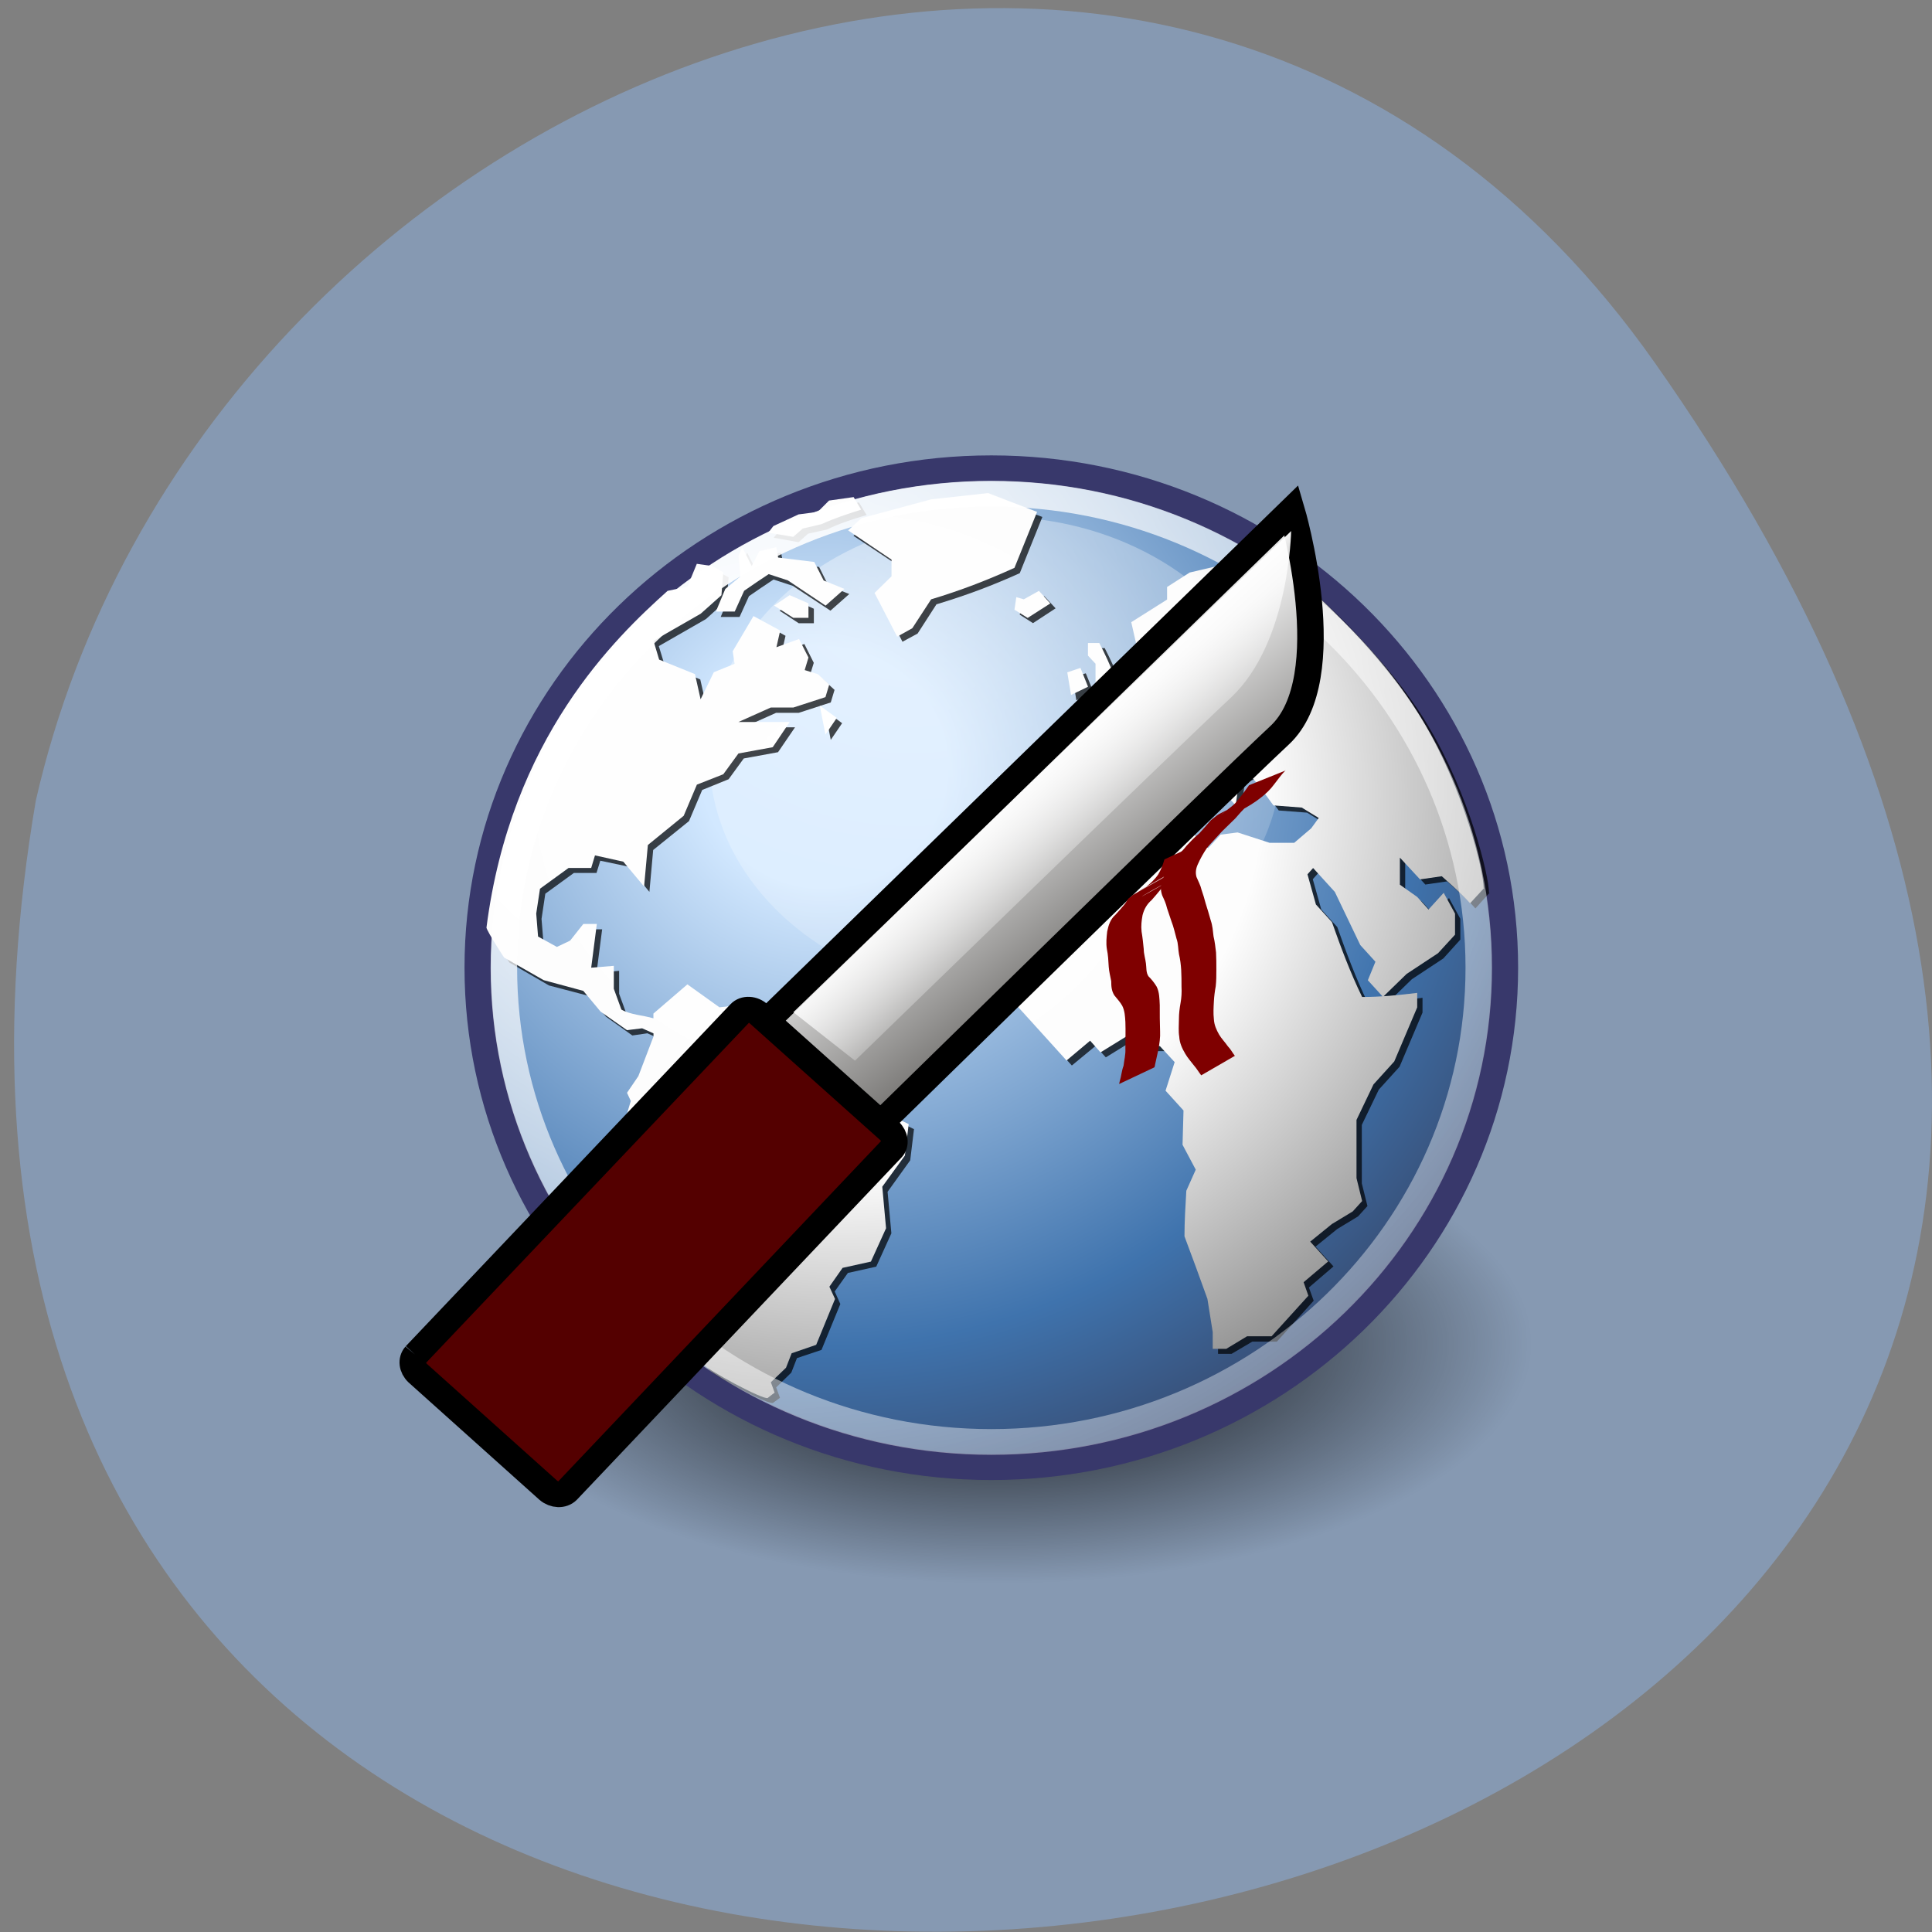 <svg xmlns="http://www.w3.org/2000/svg" viewBox="0 0 24 24" xmlns:xlink="http://www.w3.org/1999/xlink"><rect x="0" y="0" width="24" height="24" fill="#808080" stroke="none"/><defs><linearGradient id="6" gradientUnits="userSpaceOnUse" x1="23.614" y1="16.711" x2="29.27" y2="22.771" gradientTransform="matrix(0.242 -0.072 -0.073 0.232 7.761 7.857)" xlink:href="#4"/><linearGradient id="5" gradientUnits="userSpaceOnUse" x1="28.587" y1="26.989" x2="22.22" y2="18.908"><stop stop-color="#44423f"/><stop offset="1" stop-color="#e7e7e7"/></linearGradient><radialGradient id="4" gradientUnits="userSpaceOnUse" cx="15.601" cy="12.142" r="43.527"><stop stop-color="#fff"/><stop offset="1" stop-color="#fff" stop-opacity="0.165"/></radialGradient><radialGradient id="3" gradientUnits="userSpaceOnUse" cx="18.634" cy="17.486" fx="18.934" fy="17.81" r="40.693" gradientTransform="matrix(0.335 0 0 0.303 4.204 4.516)"><stop stop-color="#fff"/><stop offset="0.379" stop-color="#fdfdfd"/><stop offset="1" stop-color="#1c1c1c"/></radialGradient><radialGradient id="2" gradientUnits="userSpaceOnUse" cx="11.827" cy="10.476" r="32.665" gradientTransform="matrix(0.324 0 0 0.271 7.481 4.506)"><stop stop-color="#fff" stop-opacity="0.424"/><stop offset="1" stop-color="#fff" stop-opacity="0"/></radialGradient><radialGradient id="1" gradientUnits="userSpaceOnUse" cx="18.248" cy="15.716" r="29.993"><stop stop-color="#d2e8ff"/><stop offset="0.155" stop-color="#d2e8ff"/><stop offset="0.75" stop-color="#3f73ad"/><stop offset="1" stop-color="#36476b"/></radialGradient><radialGradient id="0" gradientUnits="userSpaceOnUse" cx="15.12" cy="63.965" r="12.289" gradientTransform="matrix(0.54 0 0 0.242 4.231 1.219)"><stop stop-color="#000"/><stop offset="1" stop-color="#000" stop-opacity="0"/></radialGradient></defs><path d="m 20.555 4.504 c 14.977 21.281 -23.965 28.05 -20.11 5.441 c 2.051 -8.996 14.11 -13.969 20.11 -5.441" fill="#8699b2"/><path d="m 19.04 16.695 c 0 1.645 -2.977 2.973 -6.641 2.973 c -3.668 0 -6.645 -1.328 -6.645 -2.973 c 0 -1.641 2.977 -2.973 6.645 -2.973 c 3.664 0 6.641 1.332 6.641 2.973" fill="url(#0)"/><path d="m 43.961 23.485 c 0 10.707 -8.686 19.388 -19.391 19.388 c -10.705 0 -19.391 -8.681 -19.391 -19.388 c 0 -10.707 8.686 -19.388 19.391 -19.388 c 10.705 0 19.391 8.681 19.391 19.388" transform="matrix(0.329 0 0 0.32 4.231 4.506)" fill="url(#1)" stroke="#38386b"/><path d="m 15.922 9.391 c 0 1.645 -1.594 2.973 -3.555 2.973 c -1.961 0 -3.555 -1.328 -3.555 -2.973 c 0 -1.641 1.594 -2.973 3.555 -2.973 c 1.961 0 3.555 1.332 3.555 2.973" fill="url(#2)"/><g fill-opacity="0.714"><path d="m 18.504 11.09 c 0 0.082 0 0 0 0 l -0.176 0.195 c -0.109 -0.125 -0.23 -0.227 -0.352 -0.336 l -0.27 0.039 l -0.25 -0.273 v 0.336 l 0.215 0.156 l 0.141 0.156 l 0.188 -0.207 c 0.047 0.086 0.094 0.172 0.141 0.258 v 0.258 l -0.211 0.234 l -0.391 0.258 l -0.293 0.285 l -0.188 -0.207 l 0.094 -0.234 l -0.188 -0.207 l -0.316 -0.66 l -0.27 -0.297 l -0.07 0.078 l 0.105 0.375 l 0.199 0.219 c 0.113 0.32 0.227 0.625 0.375 0.934 c 0.234 0 0.453 -0.023 0.684 -0.055 v 0.184 l -0.285 0.672 l -0.258 0.285 l -0.211 0.438 c 0 0.242 0 0.484 0 0.727 l 0.07 0.281 l -0.117 0.129 l -0.258 0.156 l -0.27 0.219 l 0.223 0.246 l -0.305 0.262 l 0.059 0.164 l -0.457 0.508 h -0.305 l -0.258 0.152 h -0.168 v -0.207 l -0.066 -0.414 c -0.094 -0.258 -0.188 -0.516 -0.285 -0.773 c 0 -0.191 0.012 -0.379 0.023 -0.57 l 0.117 -0.258 l -0.164 -0.313 l 0.012 -0.426 l -0.223 -0.246 l 0.113 -0.355 l -0.184 -0.199 h -0.316 l -0.105 -0.117 l -0.316 0.195 l -0.129 -0.141 l -0.293 0.242 c -0.199 -0.219 -0.398 -0.438 -0.598 -0.656 l -0.238 -0.543 l 0.211 -0.313 l -0.117 -0.129 l 0.262 -0.594 c 0.211 -0.258 0.43 -0.504 0.656 -0.75 l 0.398 -0.105 l 0.445 -0.051 l 0.305 0.078 l 0.434 0.426 l 0.156 -0.168 l 0.211 -0.023 l 0.398 0.129 h 0.305 l 0.211 -0.184 l 0.094 -0.129 l -0.211 -0.129 l -0.352 -0.027 c -0.098 -0.129 -0.191 -0.27 -0.305 -0.387 l -0.117 0.051 l -0.047 0.336 l -0.211 -0.23 l -0.047 -0.258 l -0.238 -0.184 h -0.094 l 0.234 0.262 l -0.094 0.23 l -0.188 0.051 l 0.117 -0.23 l -0.211 -0.105 l -0.188 -0.207 l -0.352 0.078 l -0.047 0.105 l -0.211 0.129 l -0.117 0.285 l -0.293 0.141 l -0.129 -0.141 h -0.141 v -0.469 l 0.305 -0.152 h 0.234 l -0.047 -0.184 l -0.188 -0.18 l 0.316 -0.063 l 0.176 -0.195 l 0.141 -0.234 h 0.258 l -0.07 -0.18 l 0.164 -0.102 v 0.207 l 0.352 0.074 l 0.355 -0.281 l 0.023 -0.133 l 0.305 -0.207 c -0.113 0.016 -0.223 0.023 -0.332 0.055 v -0.234 l 0.117 -0.258 h -0.117 l -0.258 0.23 l -0.07 0.133 l 0.07 0.18 l -0.117 0.309 l -0.188 -0.102 l -0.164 -0.18 l -0.258 0.18 l -0.094 -0.414 l 0.445 -0.285 v -0.156 l 0.281 -0.18 l 0.449 -0.102 l 0.305 0.102 l 0.563 0.105 l -0.141 0.152 h -0.305 l 0.305 0.313 l 0.234 -0.258 l 0.07 -0.117 c 0 0 0.902 0.785 1.414 1.645 c 0.516 0.859 0.758 1.871 0.758 2.078"/><path d="m 12.691 7.484 l -0.023 0.152 l 0.164 0.105 l 0.281 -0.184 l -0.141 -0.152 l -0.188 0.102 l -0.094 -0.023"/><path d="m 12.949 6.422 l -0.609 -0.23 l -0.707 0.078 l -0.867 0.23 l -0.164 0.156 l 0.539 0.359 v 0.207 l -0.211 0.207 l 0.281 0.543 l 0.188 -0.102 l 0.234 -0.363 c 0.363 -0.109 0.688 -0.23 1.035 -0.387 l 0.281 -0.699"/><path d="m 13.582 8.594 l -0.094 -0.23 l -0.164 0.051 l 0.047 0.285 l 0.211 -0.105"/><path d="m 13.676 8.543 l -0.047 0.313 l 0.258 -0.055 l 0.188 -0.18 l -0.164 -0.156 c -0.055 -0.141 -0.117 -0.277 -0.188 -0.414 h -0.141 v 0.156 l 0.094 0.105 v 0.23"/><path d="m 10.203 13.457 l -0.188 -0.363 l -0.355 -0.078 l -0.188 -0.492 l -0.469 0.055 l -0.398 -0.285 l -0.422 0.363 v 0.055 c -0.129 -0.035 -0.285 -0.039 -0.398 -0.109 l -0.094 -0.258 v -0.285 l -0.281 0.027 c 0.023 -0.18 0.047 -0.363 0.07 -0.543 h -0.168 l -0.164 0.207 l -0.164 0.078 l -0.234 -0.129 l -0.023 -0.285 l 0.047 -0.313 l 0.355 -0.258 h 0.281 l 0.047 -0.152 l 0.352 0.074 l 0.258 0.313 l 0.047 -0.52 l 0.445 -0.359 l 0.164 -0.387 l 0.328 -0.133 l 0.188 -0.258 l 0.426 -0.078 l 0.211 -0.309 c -0.211 0 -0.426 0 -0.637 0 l 0.402 -0.18 h 0.281 l 0.398 -0.129 l 0.047 -0.156 l -0.141 -0.129 l -0.164 -0.055 l 0.047 -0.152 l -0.117 -0.234 l -0.281 0.105 l 0.047 -0.207 l -0.332 -0.184 l -0.258 0.441 l 0.023 0.156 l -0.258 0.102 l -0.164 0.336 l -0.07 -0.309 l -0.445 -0.184 l -0.07 -0.23 l 0.586 -0.336 l 0.258 -0.234 l 0.023 -0.285 l -0.141 -0.074 l -0.188 -0.027 l -0.117 0.285 c 0 0 -0.195 0.035 -0.246 0.047 c -0.645 0.578 -1.949 1.828 -2.25 4.184 c 0.012 0.055 0.219 0.371 0.219 0.371 l 0.492 0.285 l 0.492 0.129 l 0.215 0.258 l 0.328 0.234 l 0.187 -0.027 l 0.141 0.063 v 0.043 l -0.187 0.492 l -0.141 0.203 l 0.047 0.105 l -0.117 0.387 l 0.422 0.75 l 0.422 0.363 l 0.188 0.258 l -0.023 0.543 l 0.141 0.313 l -0.141 0.594 c 0 0 -0.012 -0.004 0.008 0.055 c 0.02 0.059 0.754 0.457 0.801 0.422 c 0.043 -0.031 0.086 -0.063 0.086 -0.063 l -0.047 -0.129 l 0.188 -0.184 l 0.07 -0.18 l 0.305 -0.102 l 0.234 -0.57 l -0.07 -0.156 l 0.164 -0.23 l 0.352 -0.078 l 0.188 -0.414 l -0.047 -0.516 l 0.281 -0.391 l 0.047 -0.387 c -0.383 -0.188 -0.766 -0.379 -1.148 -0.57"/><path d="m 9.684 7.586 l 0.238 0.156 h 0.188 v -0.18 l -0.234 -0.105 l -0.191 0.129"/><path d="m 9.07 7.379 l -0.117 0.285 h 0.234 l 0.117 -0.258 c 0.102 -0.07 0.203 -0.141 0.305 -0.207 l 0.238 0.078 c 0.156 0.102 0.313 0.207 0.469 0.309 l 0.234 -0.207 l -0.258 -0.102 l -0.117 -0.234 l -0.449 -0.051 l -0.023 -0.129 l -0.211 0.051 l -0.094 0.18 l -0.117 -0.23 l -0.047 0.102 l 0.023 0.258 l -0.188 0.156"/><path d="m 9.922 6.734 l 0.117 -0.105 l 0.234 -0.051 c 0.16 -0.078 0.32 -0.129 0.492 -0.18 l -0.094 -0.156 l -0.305 0.043 l -0.141 0.137 l -0.238 0.035 l -0.211 0.094 l -0.102 0.051 l -0.063 0.078 l 0.305 0.055"/><path d="m 10.32 9.191 l 0.141 -0.207 l -0.211 -0.156 l 0.07 0.363"/></g><g fill="url(#3)"><path d="m 18.438 11.03 c 0 0.082 0 0 0 0 l -0.176 0.191 c -0.109 -0.121 -0.23 -0.227 -0.352 -0.336 l -0.27 0.039 l -0.25 -0.27 v 0.336 l 0.215 0.152 l 0.141 0.156 l 0.188 -0.207 c 0.047 0.086 0.094 0.172 0.141 0.258 v 0.262 l -0.211 0.23 l -0.391 0.258 l -0.293 0.285 l -0.188 -0.207 l 0.094 -0.23 l -0.188 -0.207 l -0.316 -0.66 l -0.27 -0.297 l -0.07 0.078 l 0.105 0.375 l 0.199 0.219 c 0.113 0.32 0.227 0.625 0.375 0.93 c 0.234 0 0.453 -0.023 0.684 -0.051 v 0.18 l -0.285 0.672 l -0.258 0.285 l -0.211 0.441 c 0 0.238 0 0.48 0 0.723 l 0.07 0.285 l -0.117 0.129 l -0.258 0.156 l -0.27 0.219 l 0.223 0.246 l -0.305 0.258 l 0.059 0.168 l -0.457 0.504 h -0.305 l -0.258 0.156 h -0.168 v -0.207 l -0.066 -0.414 c -0.094 -0.262 -0.188 -0.52 -0.285 -0.777 c 0 -0.188 0.012 -0.379 0.023 -0.566 l 0.117 -0.262 l -0.164 -0.309 l 0.012 -0.426 l -0.223 -0.246 l 0.113 -0.355 l -0.184 -0.199 h -0.316 l -0.105 -0.117 l -0.316 0.195 l -0.129 -0.145 l -0.293 0.246 c -0.199 -0.219 -0.398 -0.441 -0.598 -0.66 l -0.238 -0.543 l 0.211 -0.309 l -0.117 -0.129 l 0.262 -0.598 c 0.211 -0.254 0.43 -0.504 0.656 -0.75 l 0.398 -0.102 l 0.445 -0.051 l 0.305 0.074 l 0.434 0.43 l 0.156 -0.168 l 0.211 -0.027 l 0.398 0.129 h 0.305 l 0.211 -0.18 l 0.094 -0.129 l -0.211 -0.129 l -0.352 -0.027 c -0.098 -0.133 -0.191 -0.27 -0.305 -0.387 l -0.117 0.051 l -0.047 0.336 l -0.211 -0.234 l -0.047 -0.258 l -0.238 -0.18 h -0.094 l 0.234 0.258 l -0.094 0.234 l -0.188 0.051 l 0.117 -0.234 l -0.211 -0.102 l -0.188 -0.207 l -0.352 0.078 l -0.047 0.102 l -0.211 0.129 l -0.117 0.285 l -0.293 0.141 l -0.129 -0.141 h -0.141 v -0.465 l 0.305 -0.156 h 0.234 l -0.047 -0.18 l -0.188 -0.18 l 0.316 -0.066 l 0.176 -0.195 l 0.141 -0.23 h 0.258 l -0.07 -0.18 l 0.164 -0.105 v 0.207 l 0.352 0.078 l 0.355 -0.285 l 0.023 -0.129 l 0.305 -0.207 c -0.113 0.012 -0.223 0.023 -0.332 0.051 v -0.23 l 0.117 -0.262 h -0.117 l -0.258 0.234 l -0.07 0.129 l 0.07 0.18 l -0.117 0.312 l -0.188 -0.105 l -0.164 -0.18 l -0.258 0.18 l -0.094 -0.414 l 0.445 -0.281 v -0.156 l 0.281 -0.18 l 0.449 -0.105 l 0.305 0.105 l 0.563 0.102 l -0.141 0.156 h -0.305 l 0.305 0.309 l 0.234 -0.258 l 0.07 -0.113 c 0 0 0.902 0.785 1.414 1.645 c 0.516 0.859 0.758 1.871 0.758 2.078"/><path d="m 12.625 7.418 l -0.023 0.156 l 0.164 0.102 l 0.281 -0.18 l -0.141 -0.156 l -0.188 0.105 l -0.094 -0.027"/><path d="m 12.883 6.359 l -0.609 -0.234 l -0.707 0.078 l -0.867 0.234 l -0.164 0.152 l 0.539 0.363 v 0.207 l -0.211 0.207 l 0.281 0.543 l 0.188 -0.105 l 0.234 -0.359 c 0.363 -0.109 0.688 -0.234 1.035 -0.391 l 0.281 -0.695"/><path d="m 13.516 8.531 l -0.094 -0.234 l -0.164 0.055 l 0.047 0.281 l 0.211 -0.102"/><path d="m 13.609 8.48 l -0.047 0.309 l 0.258 -0.051 l 0.188 -0.184 l -0.164 -0.152 c -0.055 -0.145 -0.117 -0.277 -0.188 -0.414 h -0.141 v 0.156 l 0.094 0.102 v 0.234"/><path d="m 10.137 13.391 l -0.188 -0.359 l -0.355 -0.078 l -0.188 -0.492 l -0.469 0.051 l -0.398 -0.285 l -0.422 0.363 v 0.059 c -0.129 -0.039 -0.285 -0.043 -0.398 -0.109 l -0.094 -0.258 v -0.285 l -0.281 0.023 c 0.023 -0.18 0.047 -0.359 0.07 -0.543 h -0.168 l -0.164 0.207 l -0.164 0.078 l -0.234 -0.129 l -0.023 -0.285 l 0.047 -0.309 l 0.355 -0.258 h 0.281 l 0.047 -0.156 l 0.352 0.078 l 0.258 0.309 l 0.047 -0.516 l 0.445 -0.363 l 0.164 -0.387 l 0.328 -0.129 l 0.188 -0.258 l 0.426 -0.078 l 0.211 -0.313 c -0.211 0 -0.426 0 -0.637 0 l 0.402 -0.18 h 0.281 l 0.398 -0.129 l 0.047 -0.156 l -0.141 -0.129 l -0.164 -0.051 l 0.047 -0.156 l -0.117 -0.23 l -0.281 0.102 l 0.047 -0.207 l -0.332 -0.18 l -0.258 0.437 l 0.023 0.156 l -0.258 0.105 l -0.164 0.336 l -0.07 -0.313 l -0.445 -0.18 l -0.07 -0.234 l 0.586 -0.336 l 0.258 -0.23 l 0.023 -0.285 l -0.141 -0.078 l -0.188 -0.027 l -0.117 0.285 c 0 0 -0.195 0.039 -0.246 0.051 c -0.645 0.578 -1.949 1.824 -2.25 4.184 c 0.012 0.055 0.219 0.371 0.219 0.371 l 0.492 0.281 l 0.492 0.133 l 0.215 0.258 l 0.328 0.23 l 0.188 -0.023 l 0.141 0.063 v 0.039 l -0.188 0.492 l -0.141 0.207 l 0.047 0.102 l -0.117 0.391 l 0.422 0.75 l 0.422 0.359 l 0.188 0.262 l -0.023 0.543 l 0.141 0.309 l -0.141 0.594 c 0 0 -0.012 -0.004 0.008 0.059 c 0.02 0.059 0.754 0.453 0.801 0.422 c 0.043 -0.035 0.086 -0.066 0.086 -0.066 l -0.047 -0.129 l 0.188 -0.18 l 0.07 -0.18 l 0.305 -0.105 l 0.234 -0.57 l -0.07 -0.152 l 0.164 -0.234 l 0.352 -0.078 l 0.188 -0.414 l -0.047 -0.516 l 0.281 -0.387 l 0.047 -0.391 c -0.383 -0.184 -0.766 -0.375 -1.148 -0.566"/><path d="m 9.617 7.523 l 0.238 0.152 h 0.188 v -0.18 l -0.234 -0.102 l -0.191 0.129"/><path d="m 9.01 7.316 l -0.117 0.281 h 0.234 l 0.117 -0.258 c 0.102 -0.07 0.203 -0.141 0.305 -0.207 l 0.238 0.078 c 0.156 0.105 0.313 0.207 0.469 0.313 l 0.234 -0.207 l -0.258 -0.105 l -0.117 -0.23 l -0.449 -0.055 l -0.023 -0.129 l -0.211 0.051 l -0.094 0.184 l -0.117 -0.234 l -0.047 0.105 l 0.023 0.258 l -0.188 0.156"/><path d="m 9.855 6.668 l 0.117 -0.102 l 0.234 -0.055 c 0.16 -0.074 0.32 -0.125 0.492 -0.18 l -0.094 -0.156 l -0.305 0.043 l -0.141 0.141 l -0.238 0.031 l -0.211 0.098 l -0.102 0.047 l -0.063 0.082 l 0.305 0.051"/><path d="m 10.254 9.125 l 0.141 -0.207 l -0.211 -0.152 l 0.07 0.359"/></g><path d="m 42.975 23.485 c 0 10.17 -8.246 18.411 -18.405 18.411 c -10.171 0 -18.405 -8.241 -18.405 -18.411 c 0 -10.158 8.234 -18.399 18.405 -18.399 c 10.159 0 18.405 8.229 18.405 18.399" transform="matrix(0.329 0 0 0.32 4.231 4.506)" fill="none" stroke="url(#4)"/><path d="m 16.265 25.377 l 19.641 -19.656 c 0 0 1.877 6.52 -0.452 8.742 c -2.317 2.222 -14.852 14.846 -14.852 14.846" transform="matrix(0.329 0 0 0.32 4.231 4.506)" fill="url(#5)" fill-rule="evenodd" stroke="#000"/><g fill="#7f0000"><path d="m 15.969 9.57 c -0.051 0.051 -0.094 0.113 -0.137 0.168 c -0.051 0.07 -0.109 0.125 -0.176 0.176 c -0.148 0.117 -0.336 0.199 -0.496 0.289 c -0.008 0.004 -0.039 0.016 -0.031 0.012 c 0.559 -0.316 0.512 -0.289 0.367 -0.203 c -0.059 0.043 -0.102 0.102 -0.152 0.156 c -0.055 0.055 -0.109 0.105 -0.164 0.16 c -0.063 0.07 -0.129 0.137 -0.188 0.207 c -0.043 0.063 -0.082 0.133 -0.113 0.203 c -0.023 0.051 -0.031 0.102 -0.016 0.156 c 0.023 0.055 0.051 0.105 0.063 0.16 c 0.02 0.055 0.035 0.109 0.051 0.168 c 0.023 0.07 0.043 0.141 0.063 0.211 c 0.023 0.066 0.027 0.133 0.035 0.199 c 0.016 0.066 0.023 0.133 0.031 0.199 c 0.004 0.07 0.004 0.141 0.004 0.215 c 0 0.07 0 0.137 -0.008 0.207 c -0.012 0.063 -0.02 0.129 -0.023 0.191 c -0.004 0.074 -0.008 0.145 0 0.215 c 0.004 0.074 0.031 0.133 0.066 0.195 c 0.031 0.051 0.074 0.094 0.109 0.145 c 0.035 0.035 0.055 0.078 0.086 0.117 l -0.418 0.242 c -0.031 -0.039 -0.055 -0.082 -0.086 -0.117 c -0.039 -0.051 -0.082 -0.098 -0.113 -0.152 c -0.039 -0.066 -0.07 -0.133 -0.074 -0.211 c -0.012 -0.07 -0.004 -0.145 -0.004 -0.219 c 0 -0.066 0.008 -0.133 0.02 -0.199 c 0.012 -0.066 0.016 -0.133 0.012 -0.203 c 0 -0.07 0 -0.141 -0.004 -0.211 c -0.004 -0.063 -0.012 -0.129 -0.027 -0.191 c -0.012 -0.063 -0.008 -0.133 -0.031 -0.195 c -0.02 -0.07 -0.035 -0.145 -0.063 -0.215 c -0.02 -0.055 -0.035 -0.109 -0.055 -0.164 c -0.012 -0.055 -0.035 -0.105 -0.059 -0.156 c -0.023 -0.063 -0.023 -0.129 0 -0.191 c 0.031 -0.07 0.07 -0.141 0.109 -0.211 c 0.055 -0.078 0.133 -0.137 0.191 -0.215 c 0.051 -0.055 0.102 -0.109 0.16 -0.156 c 0.051 -0.055 0.098 -0.109 0.145 -0.164 c 0.156 -0.125 0.02 -0.02 0.469 -0.27 c 0.008 -0.004 0.035 -0.02 0.027 -0.012 c -0.129 0.07 -0.258 0.145 -0.387 0.219 c -0.02 0.008 0.082 -0.039 0.055 -0.035 c 0.063 -0.051 0.133 -0.094 0.18 -0.164 c 0.047 -0.055 0.086 -0.113 0.129 -0.172 l 0.457 -0.184"/><path d="m 14.91 10.469 c -0.027 0.066 -0.047 0.137 -0.082 0.203 c -0.039 0.066 -0.094 0.125 -0.156 0.18 c -0.008 0.008 -0.016 0.016 -0.027 0.02 c -0.145 0.086 -0.297 0.164 -0.445 0.254 c -0.195 0.117 1.359 -0.77 -0.051 0.027 c -0.133 0.074 0.262 -0.148 0.395 -0.219 c 0.008 -0.008 -0.012 0.008 -0.02 0.012 c -0.047 0.027 -0.078 0.063 -0.105 0.102 c -0.039 0.047 -0.074 0.09 -0.113 0.133 c -0.059 0.051 -0.094 0.113 -0.113 0.188 c -0.012 0.066 -0.02 0.133 -0.012 0.203 c 0.012 0.07 0.02 0.145 0.027 0.219 c 0 0.059 0.02 0.117 0.027 0.176 c 0.008 0.055 0 0.113 0.031 0.16 c 0.039 0.039 0.074 0.082 0.102 0.129 c 0.035 0.07 0.035 0.148 0.039 0.23 c 0 0.109 0 0.219 0.004 0.328 c 0.004 0.074 -0.008 0.148 -0.02 0.219 c -0.016 0.066 -0.027 0.129 -0.043 0.195 c 0 0.012 -0.004 0.023 -0.008 0.031 l -0.438 0.207 c 0.004 -0.012 0.004 -0.023 0.008 -0.035 c 0.02 -0.063 0.023 -0.129 0.047 -0.191 c 0.008 -0.07 0.027 -0.141 0.023 -0.211 c 0 -0.109 0.004 -0.223 0 -0.332 c -0.004 -0.07 -0.008 -0.141 -0.039 -0.203 c -0.027 -0.047 -0.063 -0.086 -0.098 -0.129 c -0.035 -0.055 -0.039 -0.113 -0.039 -0.176 c -0.012 -0.063 -0.027 -0.121 -0.031 -0.18 c -0.004 -0.074 -0.008 -0.148 -0.023 -0.219 c -0.012 -0.074 -0.004 -0.148 0.004 -0.219 c 0.016 -0.078 0.039 -0.152 0.102 -0.207 c 0.039 -0.043 0.078 -0.086 0.113 -0.129 c 0.02 -0.023 0.027 -0.043 0.043 -0.066 c 0.02 -0.023 0.016 -0.012 0.039 -0.031 c 0.004 -0.004 0.012 -0.012 0.016 -0.016 c 0.152 -0.094 0.313 -0.172 0.461 -0.266 c 0.129 -0.082 -0.52 0.293 -0.391 0.219 c 1.48 -0.824 -0.273 0.148 0.086 -0.047 c 0.063 -0.047 0.121 -0.102 0.164 -0.164 c 0.035 -0.059 0.059 -0.121 0.078 -0.188"/></g><path d="m -26.418 28.19 l 18.08 0.005 c 0.247 -0.002 0.456 0.243 0.448 0.54 l 0.008 6.696 c -0.008 0.298 -0.209 0.548 -0.465 0.541 l -18.07 0.004 c -0.255 -0.007 -0.456 -0.243 -0.465 -0.541 v -6.704 c 0.008 -0.298 0.208 -0.531 0.465 -0.541" transform="matrix(0.223 -0.235 0.242 0.217 4.231 4.506)" fill="#540000" stroke="#000"/><path d="m 9.855 12.574 l 6.184 -5.977 c 0 0 -0.02 1.379 -0.742 2.063 c -0.727 0.68 -4.676 4.516 -4.676 4.516" fill="url(#6)" fill-rule="evenodd"/></svg>
